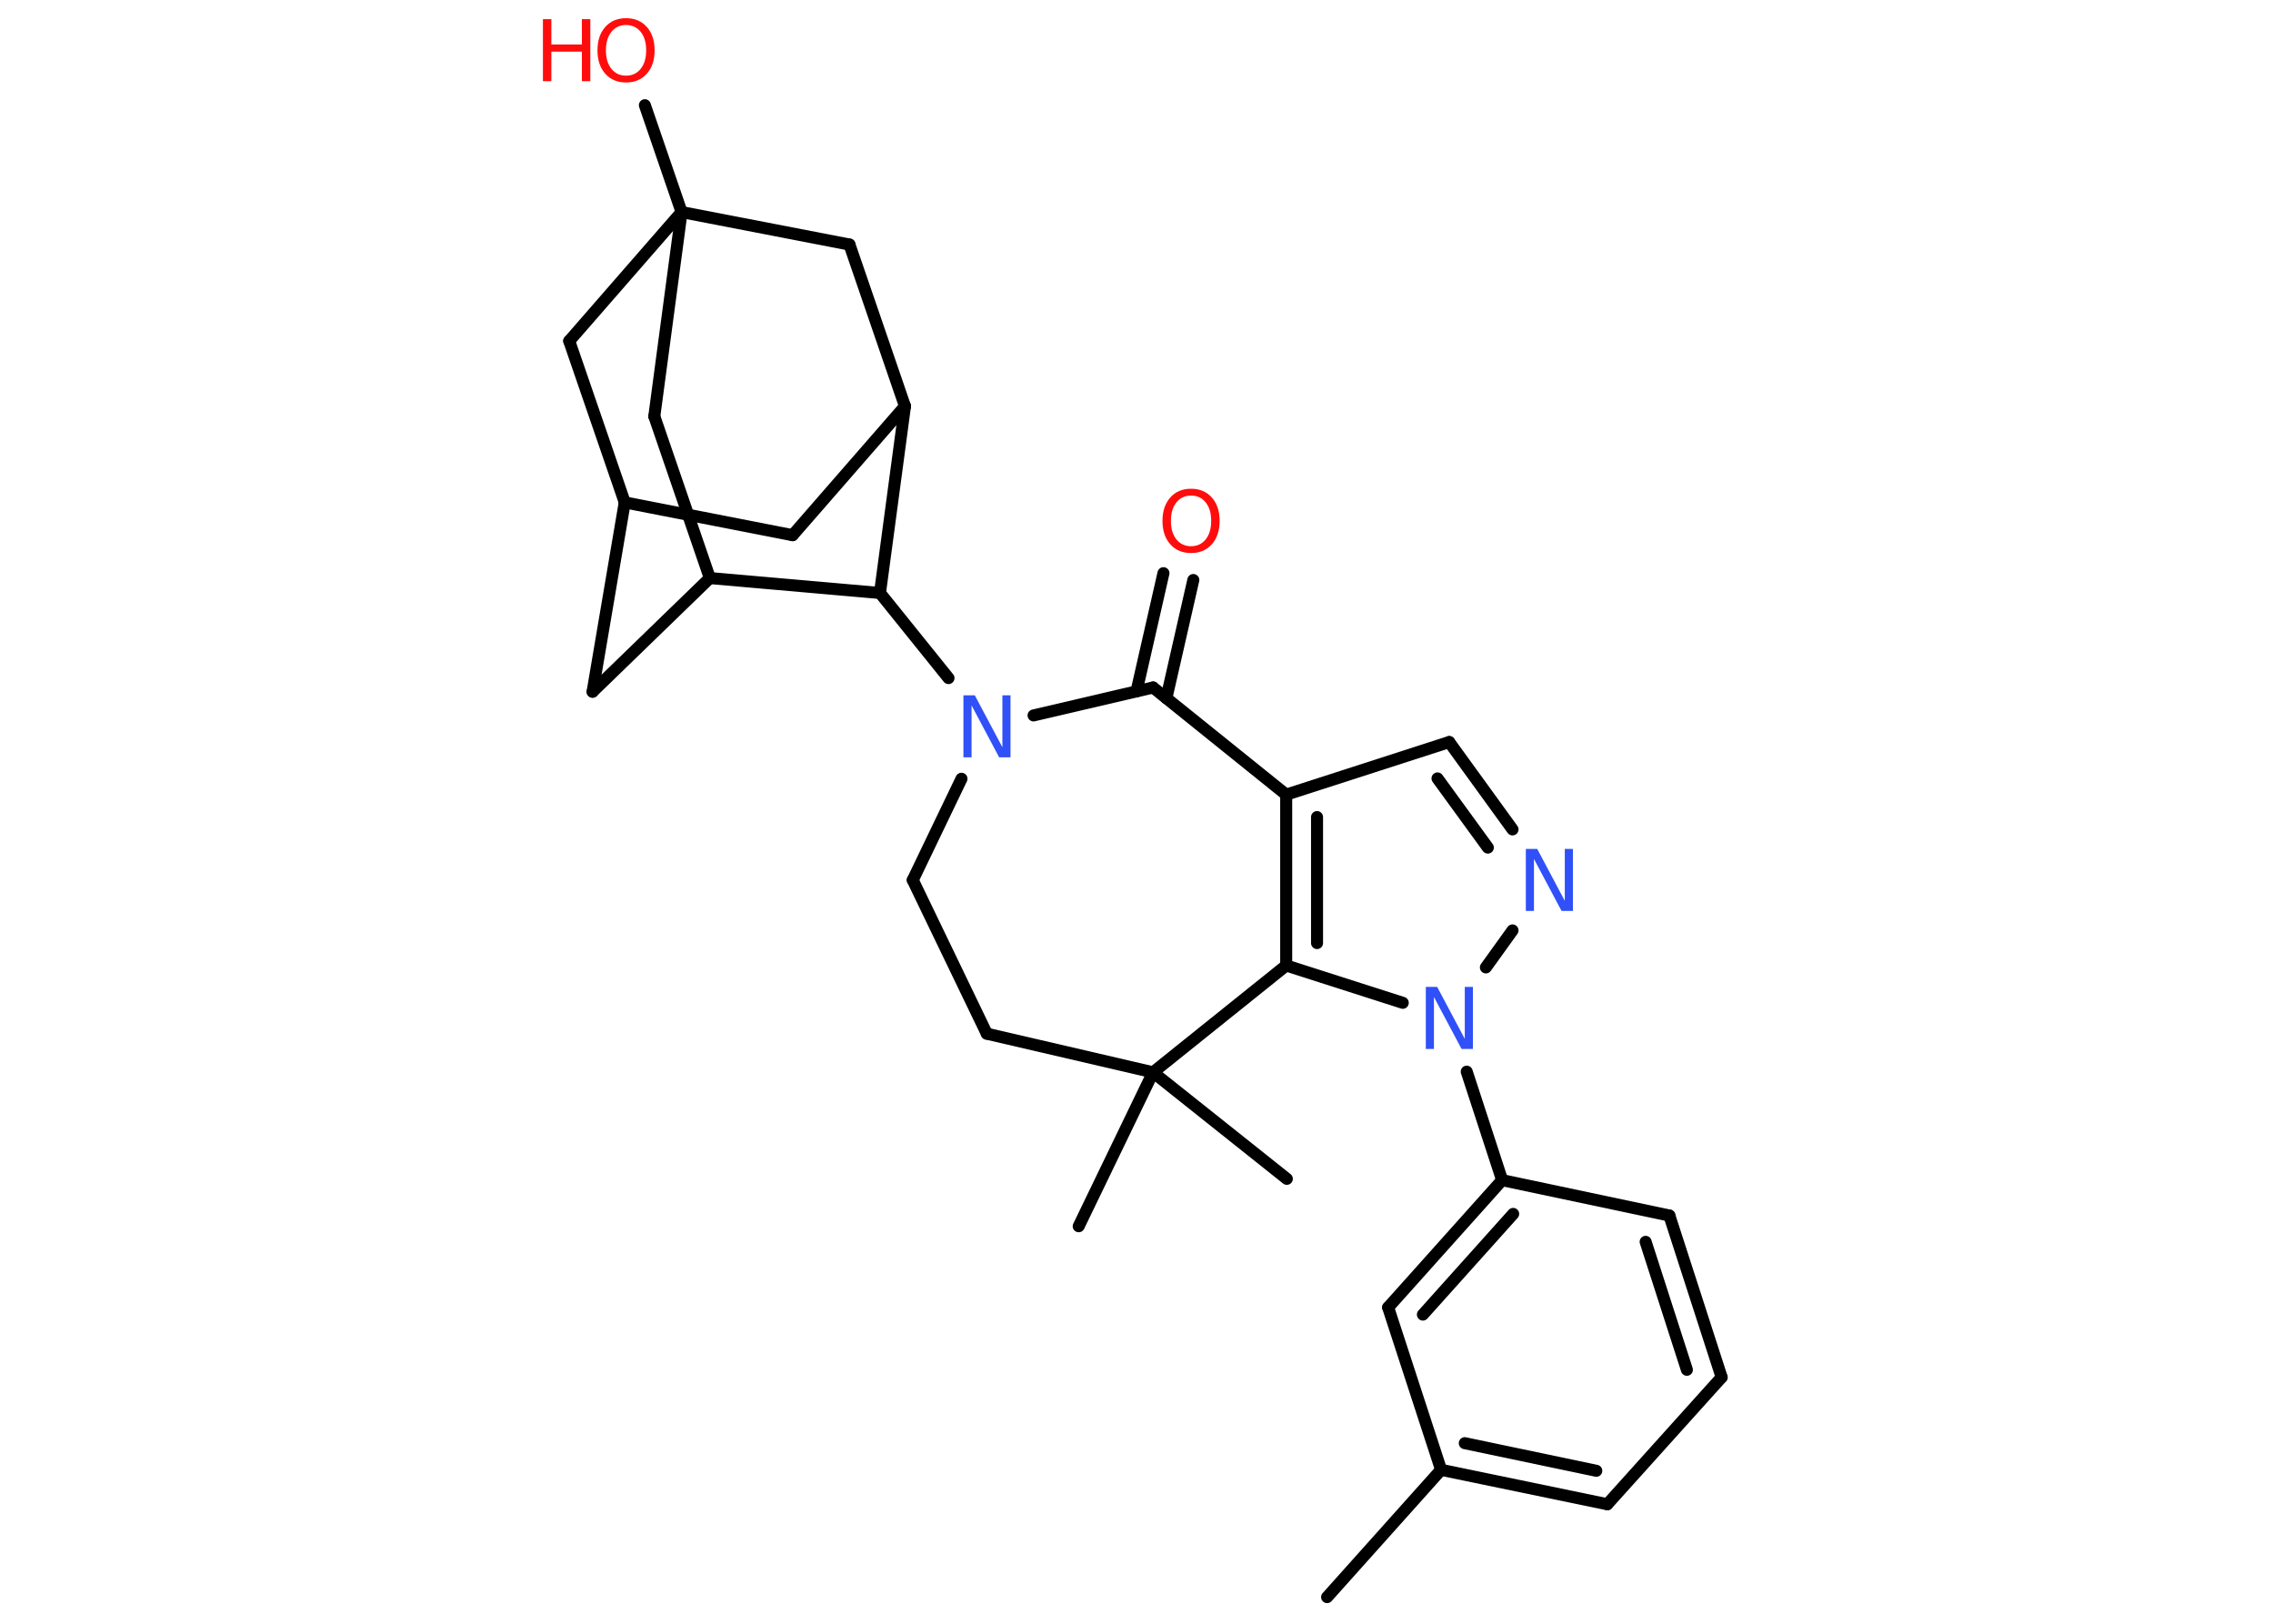 <?xml version='1.0' encoding='UTF-8'?>
<!DOCTYPE svg PUBLIC "-//W3C//DTD SVG 1.1//EN" "http://www.w3.org/Graphics/SVG/1.1/DTD/svg11.dtd">
<svg version='1.2' xmlns='http://www.w3.org/2000/svg' xmlns:xlink='http://www.w3.org/1999/xlink' width='70.0mm' height='50.0mm' viewBox='0 0 70.0 50.0'>
  <desc>Generated by the Chemistry Development Kit (http://github.com/cdk)</desc>
  <g stroke-linecap='round' stroke-linejoin='round' stroke='#000000' stroke-width='.37' fill='#FF0D0D'>
    <rect x='.0' y='.0' width='70.0' height='50.0' fill='#FFFFFF' stroke='none'/>
    <g id='mol1' class='mol'>
      <line id='mol1bnd1' class='bond' x1='40.87' y1='49.18' x2='44.38' y2='45.26'/>
      <g id='mol1bnd2' class='bond'>
        <line x1='44.38' y1='45.26' x2='49.5' y2='46.32'/>
        <line x1='45.11' y1='44.44' x2='49.16' y2='45.29'/>
      </g>
      <line id='mol1bnd3' class='bond' x1='49.5' y1='46.32' x2='53.02' y2='42.41'/>
      <g id='mol1bnd4' class='bond'>
        <line x1='53.02' y1='42.41' x2='51.41' y2='37.43'/>
        <line x1='51.95' y1='42.18' x2='50.68' y2='38.24'/>
      </g>
      <line id='mol1bnd5' class='bond' x1='51.41' y1='37.43' x2='46.26' y2='36.34'/>
      <line id='mol1bnd6' class='bond' x1='46.26' y1='36.34' x2='45.17' y2='33.0'/>
      <line id='mol1bnd7' class='bond' x1='45.76' y1='29.79' x2='46.58' y2='28.65'/>
      <g id='mol1bnd8' class='bond'>
        <line x1='46.58' y1='25.54' x2='44.63' y2='22.85'/>
        <line x1='45.82' y1='26.1' x2='44.27' y2='23.97'/>
      </g>
      <line id='mol1bnd9' class='bond' x1='44.63' y1='22.85' x2='39.61' y2='24.47'/>
      <g id='mol1bnd10' class='bond'>
        <line x1='39.61' y1='24.47' x2='39.61' y2='29.73'/>
        <line x1='40.56' y1='25.16' x2='40.56' y2='29.04'/>
      </g>
      <line id='mol1bnd11' class='bond' x1='43.2' y1='30.88' x2='39.61' y2='29.73'/>
      <line id='mol1bnd12' class='bond' x1='39.61' y1='29.73' x2='35.51' y2='33.02'/>
      <line id='mol1bnd13' class='bond' x1='35.51' y1='33.02' x2='33.22' y2='37.76'/>
      <line id='mol1bnd14' class='bond' x1='35.51' y1='33.02' x2='39.63' y2='36.3'/>
      <line id='mol1bnd15' class='bond' x1='35.51' y1='33.02' x2='30.39' y2='31.83'/>
      <line id='mol1bnd16' class='bond' x1='30.39' y1='31.83' x2='28.11' y2='27.1'/>
      <line id='mol1bnd17' class='bond' x1='28.11' y1='27.1' x2='29.61' y2='23.98'/>
      <line id='mol1bnd18' class='bond' x1='29.21' y1='20.88' x2='27.1' y2='18.26'/>
      <line id='mol1bnd19' class='bond' x1='27.1' y1='18.26' x2='27.87' y2='12.51'/>
      <line id='mol1bnd20' class='bond' x1='27.87' y1='12.51' x2='24.41' y2='16.48'/>
      <line id='mol1bnd21' class='bond' x1='24.41' y1='16.48' x2='19.24' y2='15.47'/>
      <line id='mol1bnd22' class='bond' x1='19.24' y1='15.47' x2='18.25' y2='21.3'/>
      <line id='mol1bnd23' class='bond' x1='18.25' y1='21.3' x2='21.86' y2='17.8'/>
      <line id='mol1bnd24' class='bond' x1='27.1' y1='18.26' x2='21.86' y2='17.8'/>
      <line id='mol1bnd25' class='bond' x1='21.86' y1='17.8' x2='20.15' y2='12.82'/>
      <line id='mol1bnd26' class='bond' x1='20.15' y1='12.82' x2='20.99' y2='6.53'/>
      <line id='mol1bnd27' class='bond' x1='20.99' y1='6.53' x2='19.86' y2='3.24'/>
      <line id='mol1bnd28' class='bond' x1='20.99' y1='6.53' x2='17.53' y2='10.5'/>
      <line id='mol1bnd29' class='bond' x1='19.24' y1='15.47' x2='17.53' y2='10.5'/>
      <line id='mol1bnd30' class='bond' x1='20.99' y1='6.53' x2='26.16' y2='7.53'/>
      <line id='mol1bnd31' class='bond' x1='27.87' y1='12.51' x2='26.16' y2='7.53'/>
      <line id='mol1bnd32' class='bond' x1='31.83' y1='22.03' x2='35.51' y2='21.17'/>
      <line id='mol1bnd33' class='bond' x1='39.61' y1='24.47' x2='35.51' y2='21.17'/>
      <g id='mol1bnd34' class='bond'>
        <line x1='35.0' y1='21.29' x2='35.83' y2='17.65'/>
        <line x1='35.92' y1='21.5' x2='36.75' y2='17.86'/>
      </g>
      <g id='mol1bnd35' class='bond'>
        <line x1='46.26' y1='36.34' x2='42.75' y2='40.26'/>
        <line x1='46.6' y1='37.38' x2='43.82' y2='40.48'/>
      </g>
      <line id='mol1bnd36' class='bond' x1='44.38' y1='45.26' x2='42.75' y2='40.26'/>
      <path id='mol1atm7' class='atom' d='M43.91 30.39h.35l.85 1.6v-1.6h.25v1.91h-.35l-.85 -1.6v1.6h-.25v-1.91z' stroke='none' fill='#3050F8'/>
      <path id='mol1atm8' class='atom' d='M46.99 26.14h.35l.85 1.6v-1.6h.25v1.91h-.35l-.85 -1.6v1.6h-.25v-1.91z' stroke='none' fill='#3050F8'/>
      <path id='mol1atm17' class='atom' d='M29.67 21.41h.35l.85 1.6v-1.6h.25v1.91h-.35l-.85 -1.6v1.6h-.25v-1.91z' stroke='none' fill='#3050F8'/>
      <g id='mol1atm26' class='atom'>
        <path d='M19.28 .77q-.28 .0 -.45 .21q-.17 .21 -.17 .57q.0 .36 .17 .57q.17 .21 .45 .21q.28 .0 .45 -.21q.17 -.21 .17 -.57q.0 -.36 -.17 -.57q-.17 -.21 -.45 -.21zM19.28 .56q.4 .0 .64 .27q.24 .27 .24 .72q.0 .45 -.24 .72q-.24 .27 -.64 .27q-.4 .0 -.64 -.27q-.24 -.27 -.24 -.72q.0 -.45 .24 -.72q.24 -.27 .64 -.27z' stroke='none'/>
        <path d='M16.72 .59h.26v.78h.94v-.78h.26v1.91h-.26v-.91h-.94v.91h-.26v-1.91z' stroke='none'/>
      </g>
      <path id='mol1atm30' class='atom' d='M36.68 15.26q-.28 .0 -.45 .21q-.17 .21 -.17 .57q.0 .36 .17 .57q.17 .21 .45 .21q.28 .0 .45 -.21q.17 -.21 .17 -.57q.0 -.36 -.17 -.57q-.17 -.21 -.45 -.21zM36.68 15.05q.4 .0 .64 .27q.24 .27 .24 .72q.0 .45 -.24 .72q-.24 .27 -.64 .27q-.4 .0 -.64 -.27q-.24 -.27 -.24 -.72q.0 -.45 .24 -.72q.24 -.27 .64 -.27z' stroke='none'/>
    </g>
  </g>
</svg>
